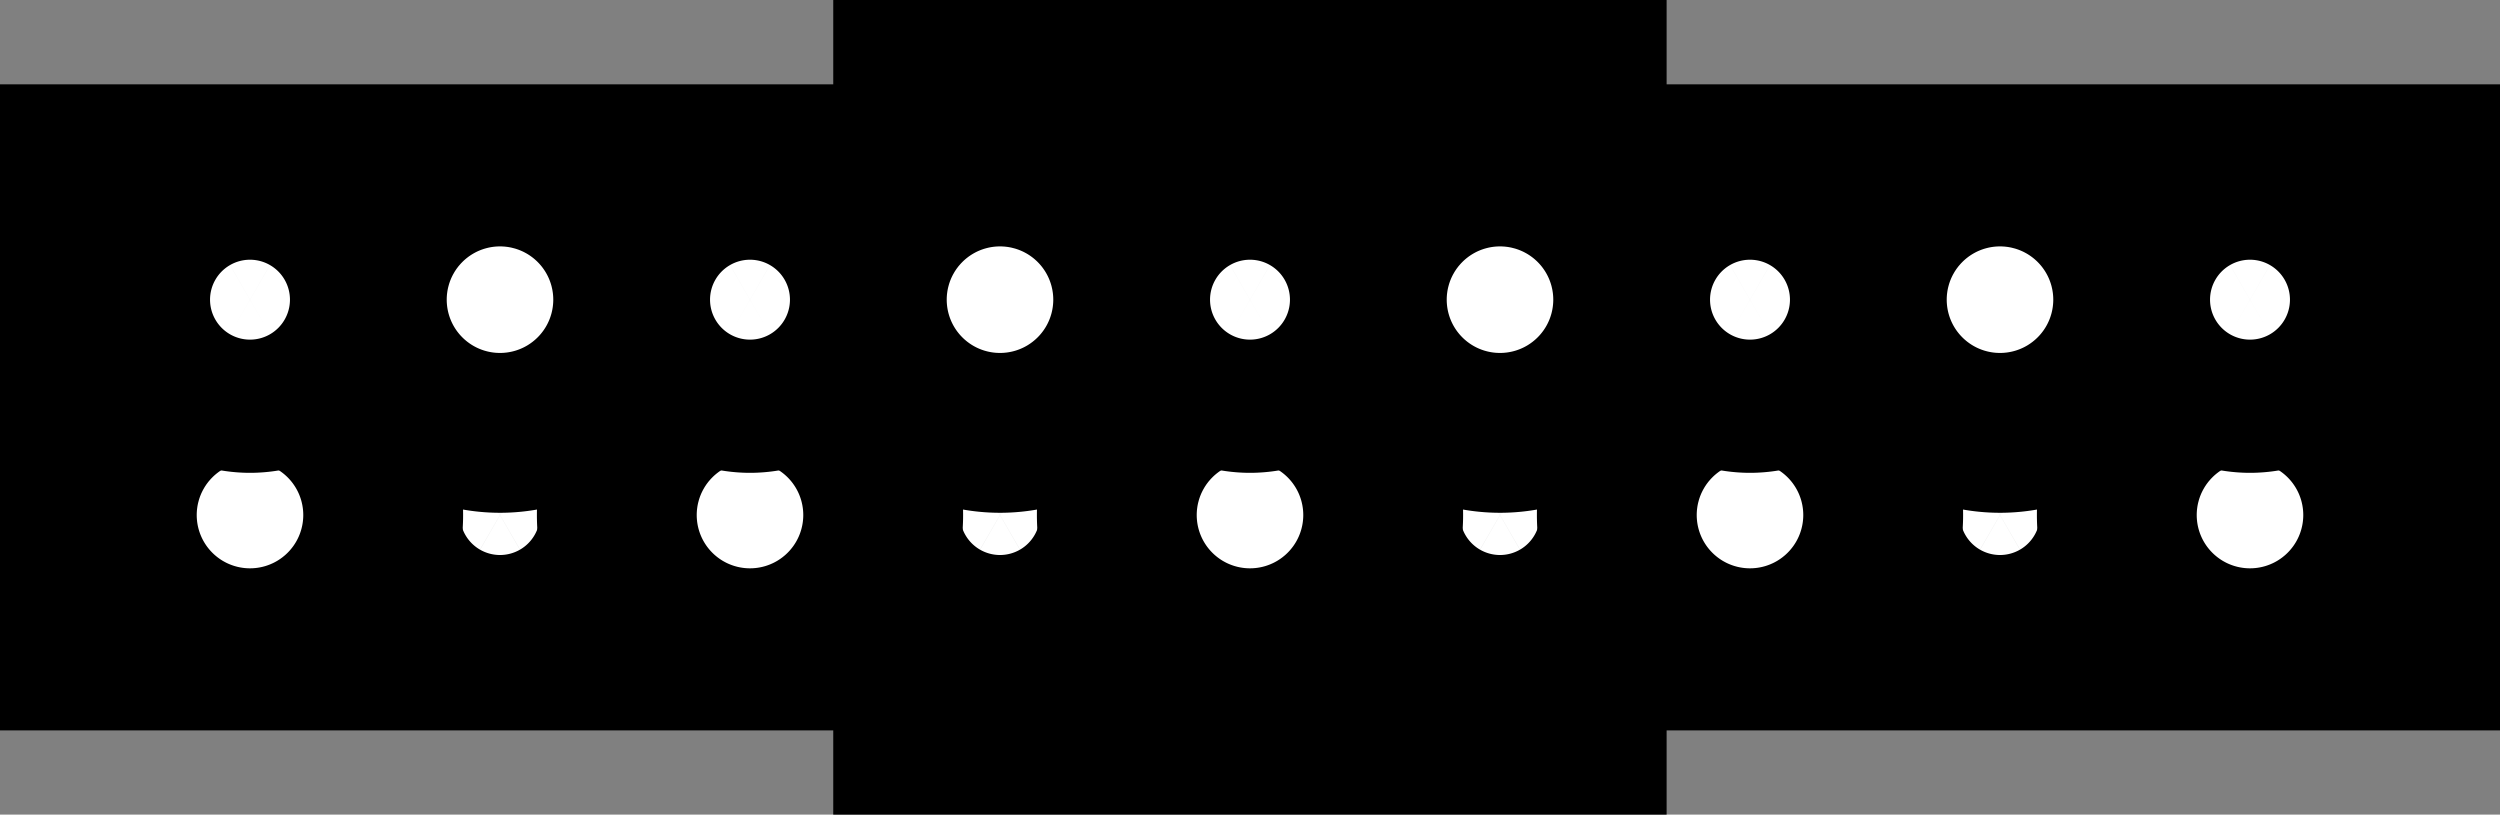 <?xml version="1.0" encoding="utf-8"?>
<!-- Generator: Fusion 360, Shaper Origin Export Add-In, Version 1.1  -->
<svg enable-background="new 0 0 18.77 6.116" height="6.116cm" shaper:fusionaddin="version:1.1" version="1.1" viewBox="0 0 18.77 6.116" width="18.77cm" x="0cm" xml:space="preserve" xmlns="http://www.w3.org/2000/svg" xmlns:shaper="http://www.shapertools.com/namespaces/shaper" xmlns:xlink="http://www.w3.org/1999/xlink" y="0cm"><rect x="0" y="0" width="18.77" height="6.116" fill="#808080" stroke="none"/><path d="M3.552713678800501e-15,-0.632 L3.552713678800501e-15,6.954345437271065e-17 6.257,-8.881784197001252e-16 6.257,4.851 3.552713678800501e-15,4.851 3.552713678800501e-15,5.484 -6.257,5.484 -6.257,4.851 -12.513,4.851 -12.513,-8.881784197001252e-16 -6.257,-2.220446049250313e-16 -6.257,-0.632 3.552713678800501e-15,-0.632z" fill="rgb(0,0,0)" shaper:cutDepth="0.006324600000000036" shaper:pathType="exterior" transform="matrix(1,0,0,-1,12.513,5.484)" vector-effect="non-scaling-stroke" /><path d="M2.203,1.617 a0.3,0.3 0 1,0 0.6,0 a0.3,0.3 0 1,0 -0.6,0z" fill="rgb(255,255,255)" shaper:cutDepth="0.006324600000000036" shaper:pathType="interior" stroke="rgb(0,0,0)" stroke-width="2" transform="matrix(1,0,0,-1,12.513,5.484)" vector-effect="non-scaling-stroke" /><path d="M-1.551,1.617 a0.3,0.3 0 1,0 0.6,0 a0.3,0.3 0 1,0 -0.6,0z" fill="rgb(255,255,255)" shaper:cutDepth="0.006324600000000036" shaper:pathType="interior" stroke="rgb(0,0,0)" stroke-width="2" transform="matrix(1,0,0,-1,12.513,5.484)" vector-effect="non-scaling-stroke" /><path d="M-5.305,1.617 a0.3,0.3 0 1,0 0.6,0 a0.3,0.3 0 1,0 -0.6,0z" fill="rgb(255,255,255)" shaper:cutDepth="0.006324600000000036" shaper:pathType="interior" stroke="rgb(0,0,0)" stroke-width="2" transform="matrix(1,0,0,-1,12.513,5.484)" vector-effect="non-scaling-stroke" /><path d="M-9.059,1.617 a0.3,0.3 0 1,0 0.6,0 a0.3,0.3 0 1,0 -0.6,0z" fill="rgb(255,255,255)" shaper:cutDepth="0.006324600000000036" shaper:pathType="interior" stroke="rgb(0,0,0)" stroke-width="2" transform="matrix(1,0,0,-1,12.513,5.484)" vector-effect="non-scaling-stroke" /><path d="M-11.236,1.617 a0.6,0.6 0 1,0 1.2,0 a0.6,0.6 0 1,0 -1.2,0z" fill="rgb(255,255,255)" shaper:cutDepth="0.006324600000000036" shaper:pathType="interior" stroke="rgb(0,0,0)" stroke-width="2" transform="matrix(1,0,0,-1,12.513,5.484)" vector-effect="non-scaling-stroke" /><path d="M-7.482,1.617 a0.6,0.6 0 1,0 1.2,0 a0.6,0.6 0 1,0 -1.2,0z" fill="rgb(255,255,255)" shaper:cutDepth="0.006324600000000036" shaper:pathType="interior" stroke="rgb(0,0,0)" stroke-width="2" transform="matrix(1,0,0,-1,12.513,5.484)" vector-effect="non-scaling-stroke" /><path d="M-3.728,1.617 a0.6,0.6 0 1,0 1.2,0 a0.6,0.6 0 1,0 -1.2,0z" fill="rgb(255,255,255)" shaper:cutDepth="0.006324600000000036" shaper:pathType="interior" stroke="rgb(0,0,0)" stroke-width="2" transform="matrix(1,0,0,-1,12.513,5.484)" vector-effect="non-scaling-stroke" /><path d="M0.026,1.617 a0.6,0.6 0 1,0 1.2,0 a0.6,0.6 0 1,0 -1.2,0z" fill="rgb(255,255,255)" shaper:cutDepth="0.006324600000000036" shaper:pathType="interior" stroke="rgb(0,0,0)" stroke-width="2" transform="matrix(1,0,0,-1,12.513,5.484)" vector-effect="non-scaling-stroke" /><path d="M3.78,1.617 a0.6,0.6 0 1,0 1.2,0 a0.6,0.6 0 1,0 -1.2,0z" fill="rgb(255,255,255)" shaper:cutDepth="0.006324600000000036" shaper:pathType="interior" stroke="rgb(0,0,0)" stroke-width="2" transform="matrix(1,0,0,-1,12.513,5.484)" vector-effect="non-scaling-stroke" /><path d="M1.903,3.234 a0.6,0.6 0 1,0 1.2,0 a0.6,0.6 0 1,0 -1.2,0z" fill="rgb(255,255,255)" shaper:cutDepth="0.006324600000000036" shaper:pathType="interior" stroke="rgb(0,0,0)" stroke-width="2" transform="matrix(1,0,0,-1,12.513,5.484)" vector-effect="non-scaling-stroke" /><path d="M-1.851,3.234 a0.6,0.6 0 1,0 1.2,0 a0.6,0.6 0 1,0 -1.2,0z" fill="rgb(255,255,255)" shaper:cutDepth="0.006324600000000036" shaper:pathType="interior" stroke="rgb(0,0,0)" stroke-width="2" transform="matrix(1,0,0,-1,12.513,5.484)" vector-effect="non-scaling-stroke" /><path d="M-5.605,3.234 a0.6,0.6 0 1,0 1.2,0 a0.6,0.6 0 1,0 -1.2,0z" fill="rgb(255,255,255)" shaper:cutDepth="0.006324600000000036" shaper:pathType="interior" stroke="rgb(0,0,0)" stroke-width="2" transform="matrix(1,0,0,-1,12.513,5.484)" vector-effect="non-scaling-stroke" /><path d="M-9.359,3.234 a0.6,0.6 0 1,0 1.2,0 a0.6,0.6 0 1,0 -1.2,0z" fill="rgb(255,255,255)" shaper:cutDepth="0.006324600000000036" shaper:pathType="interior" stroke="rgb(0,0,0)" stroke-width="2" transform="matrix(1,0,0,-1,12.513,5.484)" vector-effect="non-scaling-stroke" /><path d="M-10.936,3.234 a0.3,0.3 0 1,0 0.6,0 a0.3,0.3 0 1,0 -0.6,0z" fill="rgb(255,255,255)" shaper:cutDepth="0.006324600000000036" shaper:pathType="interior" stroke="rgb(0,0,0)" stroke-width="2" transform="matrix(1,0,0,-1,12.513,5.484)" vector-effect="non-scaling-stroke" /><path d="M-7.182,3.234 a0.3,0.3 0 1,0 0.6,0 a0.3,0.3 0 1,0 -0.6,0z" fill="rgb(255,255,255)" shaper:cutDepth="0.006324600000000036" shaper:pathType="interior" stroke="rgb(0,0,0)" stroke-width="2" transform="matrix(1,0,0,-1,12.513,5.484)" vector-effect="non-scaling-stroke" /><path d="M-3.428,3.234 a0.3,0.3 0 1,0 0.6,0 a0.3,0.3 0 1,0 -0.6,0z" fill="rgb(255,255,255)" shaper:cutDepth="0.006324600000000036" shaper:pathType="interior" stroke="rgb(0,0,0)" stroke-width="2" transform="matrix(1,0,0,-1,12.513,5.484)" vector-effect="non-scaling-stroke" /><path d="M0.326,3.234 a0.3,0.3 0 1,0 0.6,0 a0.3,0.3 0 1,0 -0.6,0z" fill="rgb(255,255,255)" shaper:cutDepth="0.006324600000000036" shaper:pathType="interior" stroke="rgb(0,0,0)" stroke-width="2" transform="matrix(1,0,0,-1,12.513,5.484)" vector-effect="non-scaling-stroke" /><path d="M4.08,3.234 a0.3,0.3 0 1,0 0.6,0 a0.3,0.3 0 1,0 -0.6,0z" fill="rgb(255,255,255)" shaper:cutDepth="0.006324600000000036" shaper:pathType="interior" stroke="rgb(0,0,0)" stroke-width="2" transform="matrix(1,0,0,-1,12.513,5.484)" vector-effect="non-scaling-stroke" /></svg>